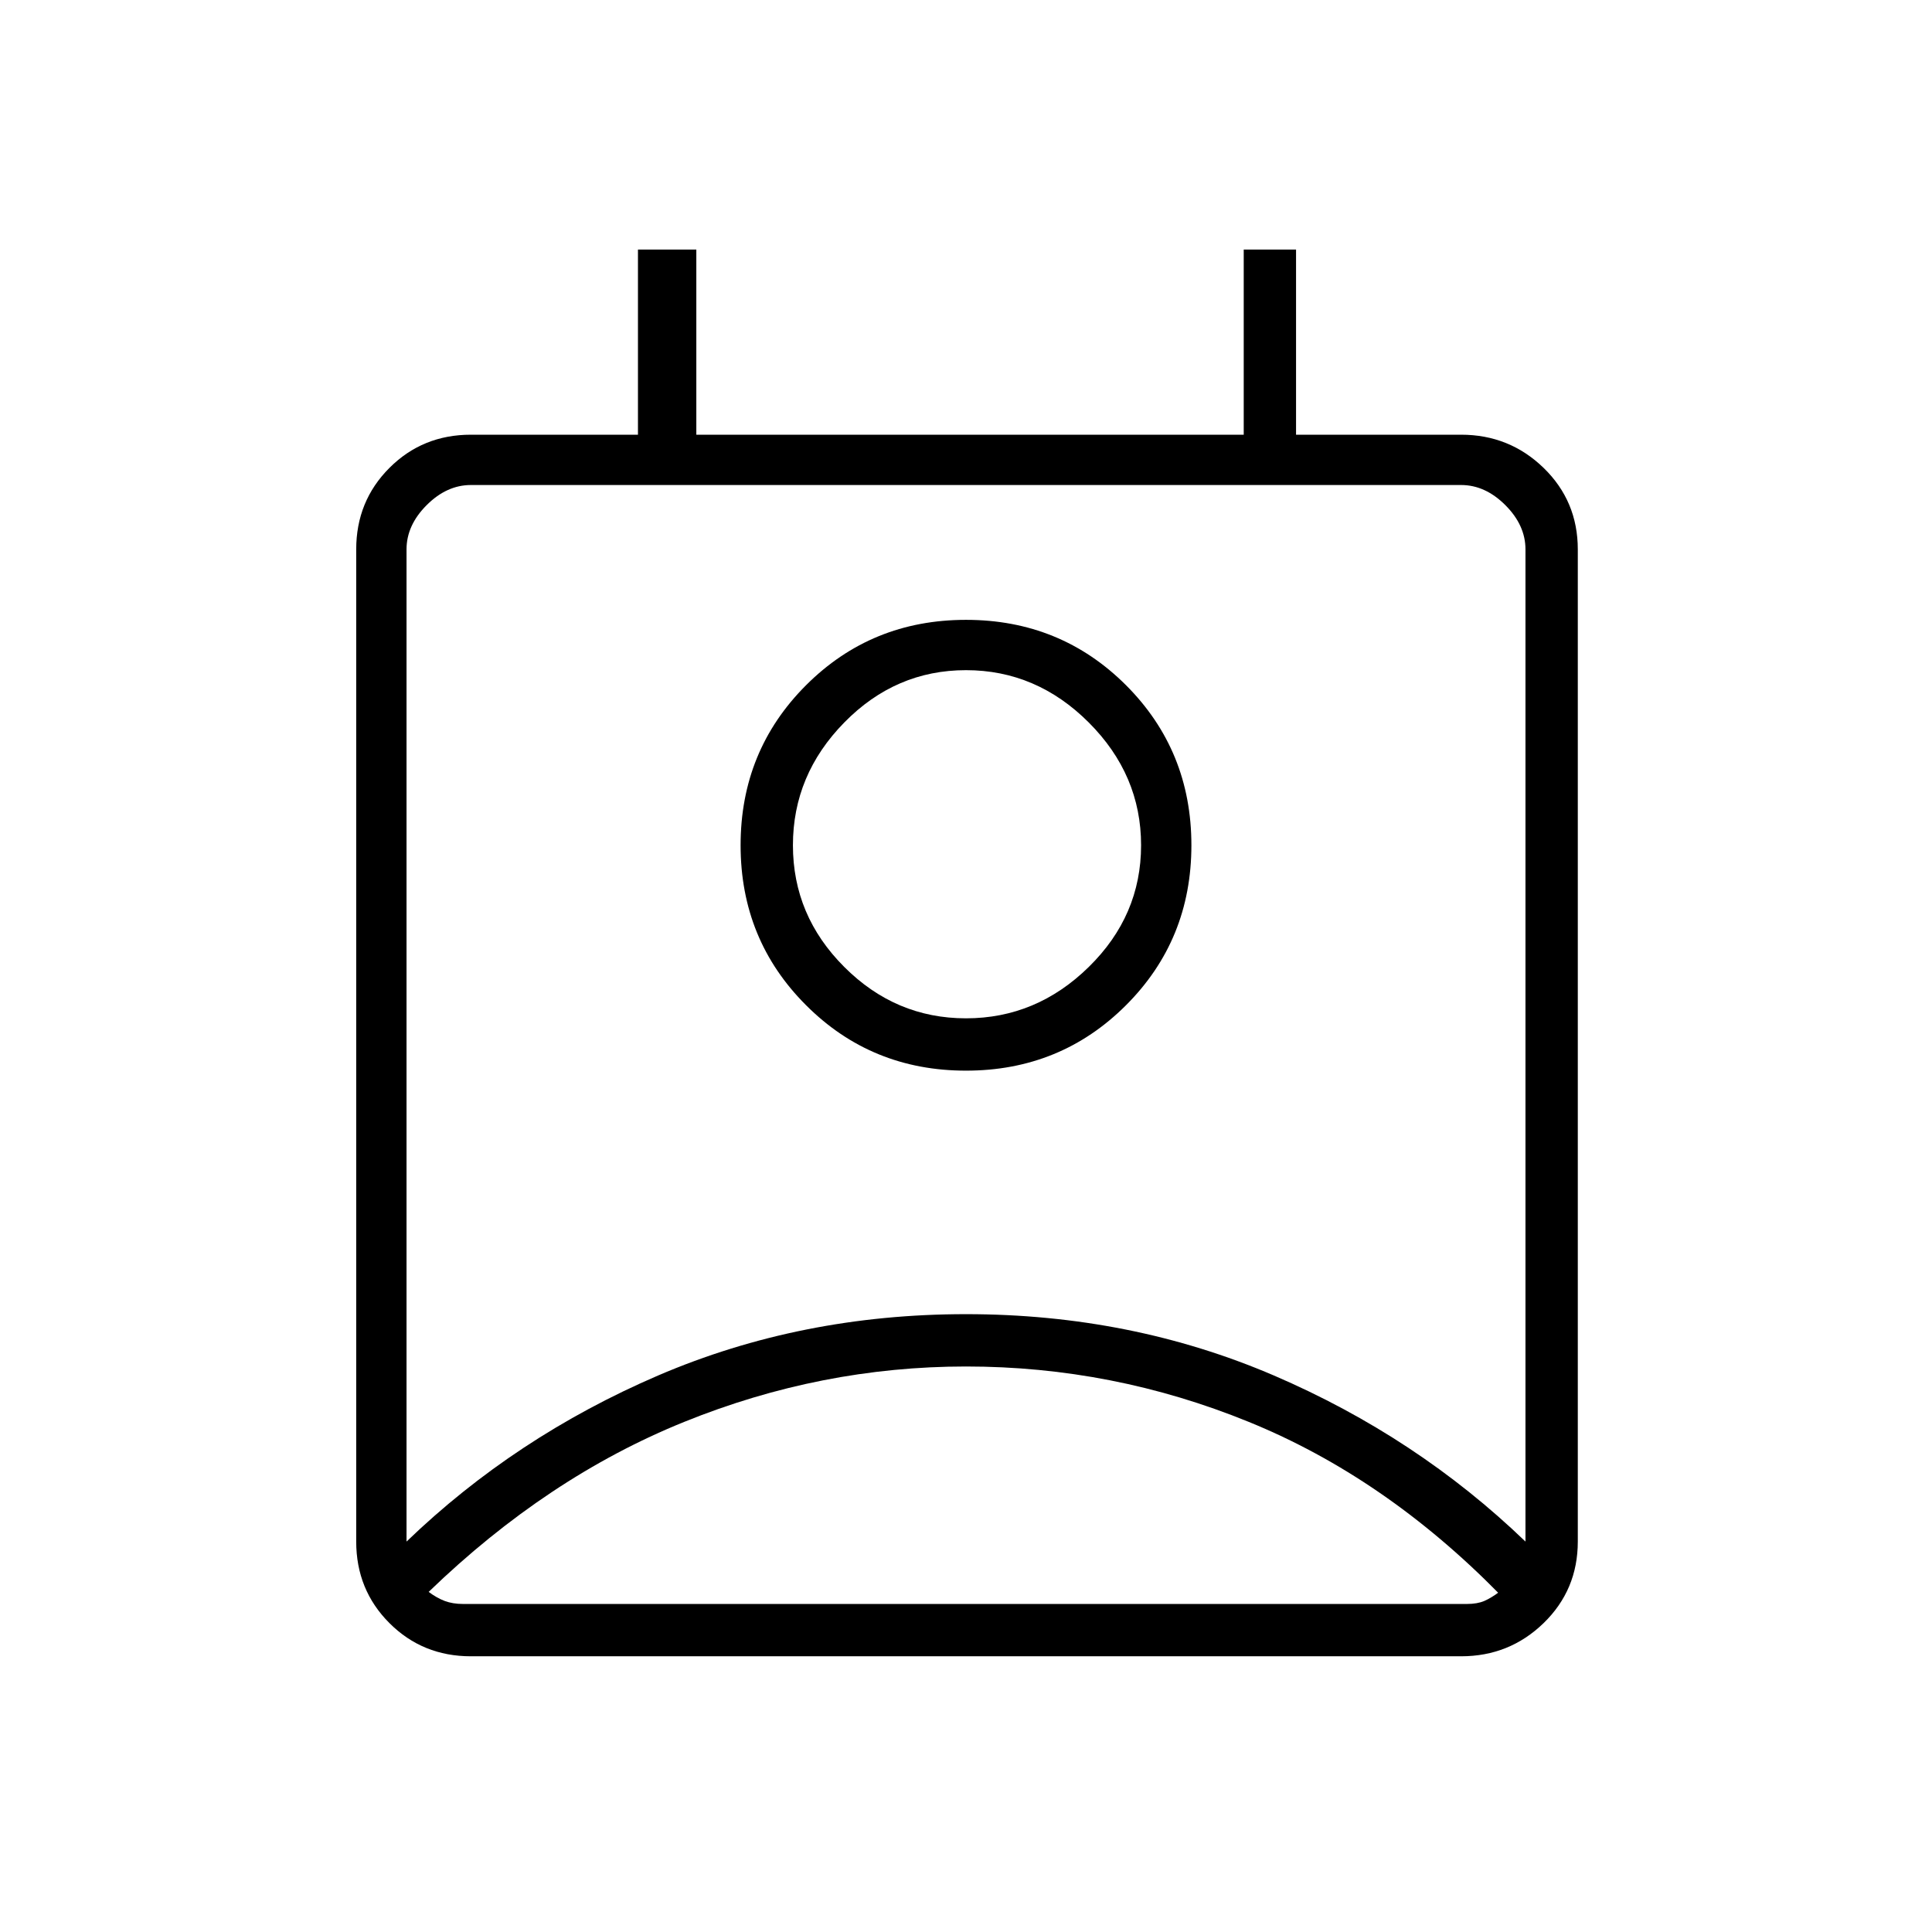 <svg xmlns="http://www.w3.org/2000/svg" height="24" width="24"><path d="M12 16.975Q10.2 16.975 8.5 17.663Q6.8 18.35 5.325 19.775Q5.425 19.85 5.525 19.888Q5.625 19.925 5.75 19.925H18.225Q18.35 19.925 18.438 19.888Q18.525 19.85 18.625 19.775V19.8Q17.2 18.35 15.512 17.663Q13.825 16.975 12 16.975ZM5.05 19.15Q6.4 17.85 8.175 17.087Q9.95 16.325 12 16.325Q14.05 16.325 15.825 17.087Q17.6 17.85 18.95 19.15V6.825Q18.95 6.525 18.7 6.275Q18.45 6.025 18.15 6.025H5.85Q5.55 6.025 5.3 6.275Q5.05 6.525 5.05 6.825ZM12 13.3Q10.825 13.3 10.013 12.487Q9.2 11.675 9.2 10.5Q9.2 9.325 10.013 8.512Q10.825 7.7 12 7.7Q13.175 7.7 13.988 8.512Q14.8 9.325 14.8 10.5Q14.8 11.675 13.988 12.487Q13.175 13.3 12 13.3ZM12 12.65Q12.875 12.65 13.525 12.012Q14.175 11.375 14.175 10.5Q14.175 9.625 13.525 8.975Q12.875 8.325 12 8.325Q11.125 8.325 10.488 8.975Q9.85 9.625 9.85 10.5Q9.85 11.375 10.488 12.012Q11.125 12.65 12 12.65ZM5.85 20.575Q5.25 20.575 4.838 20.163Q4.425 19.75 4.425 19.15V6.825Q4.425 6.225 4.838 5.812Q5.25 5.4 5.85 5.4H7.925V3.1H8.65V5.4H15.45V3.1H16.1V5.4H18.15Q18.75 5.4 19.175 5.812Q19.6 6.225 19.6 6.825V19.15Q19.6 19.75 19.175 20.163Q18.75 20.575 18.15 20.575ZM12 10.5Q12 10.5 12 10.5Q12 10.5 12 10.5Q12 10.5 12 10.5Q12 10.5 12 10.5Q12 10.5 12 10.5Q12 10.5 12 10.5Q12 10.5 12 10.5Q12 10.5 12 10.5ZM12 19.925Q13.825 19.925 15.512 19.925Q17.2 19.925 18.625 19.925Q18.525 19.925 18.438 19.925Q18.35 19.925 18.225 19.925H5.75Q5.625 19.925 5.525 19.925Q5.425 19.925 5.325 19.925Q6.8 19.925 8.5 19.925Q10.2 19.925 12 19.925Z"/></svg>